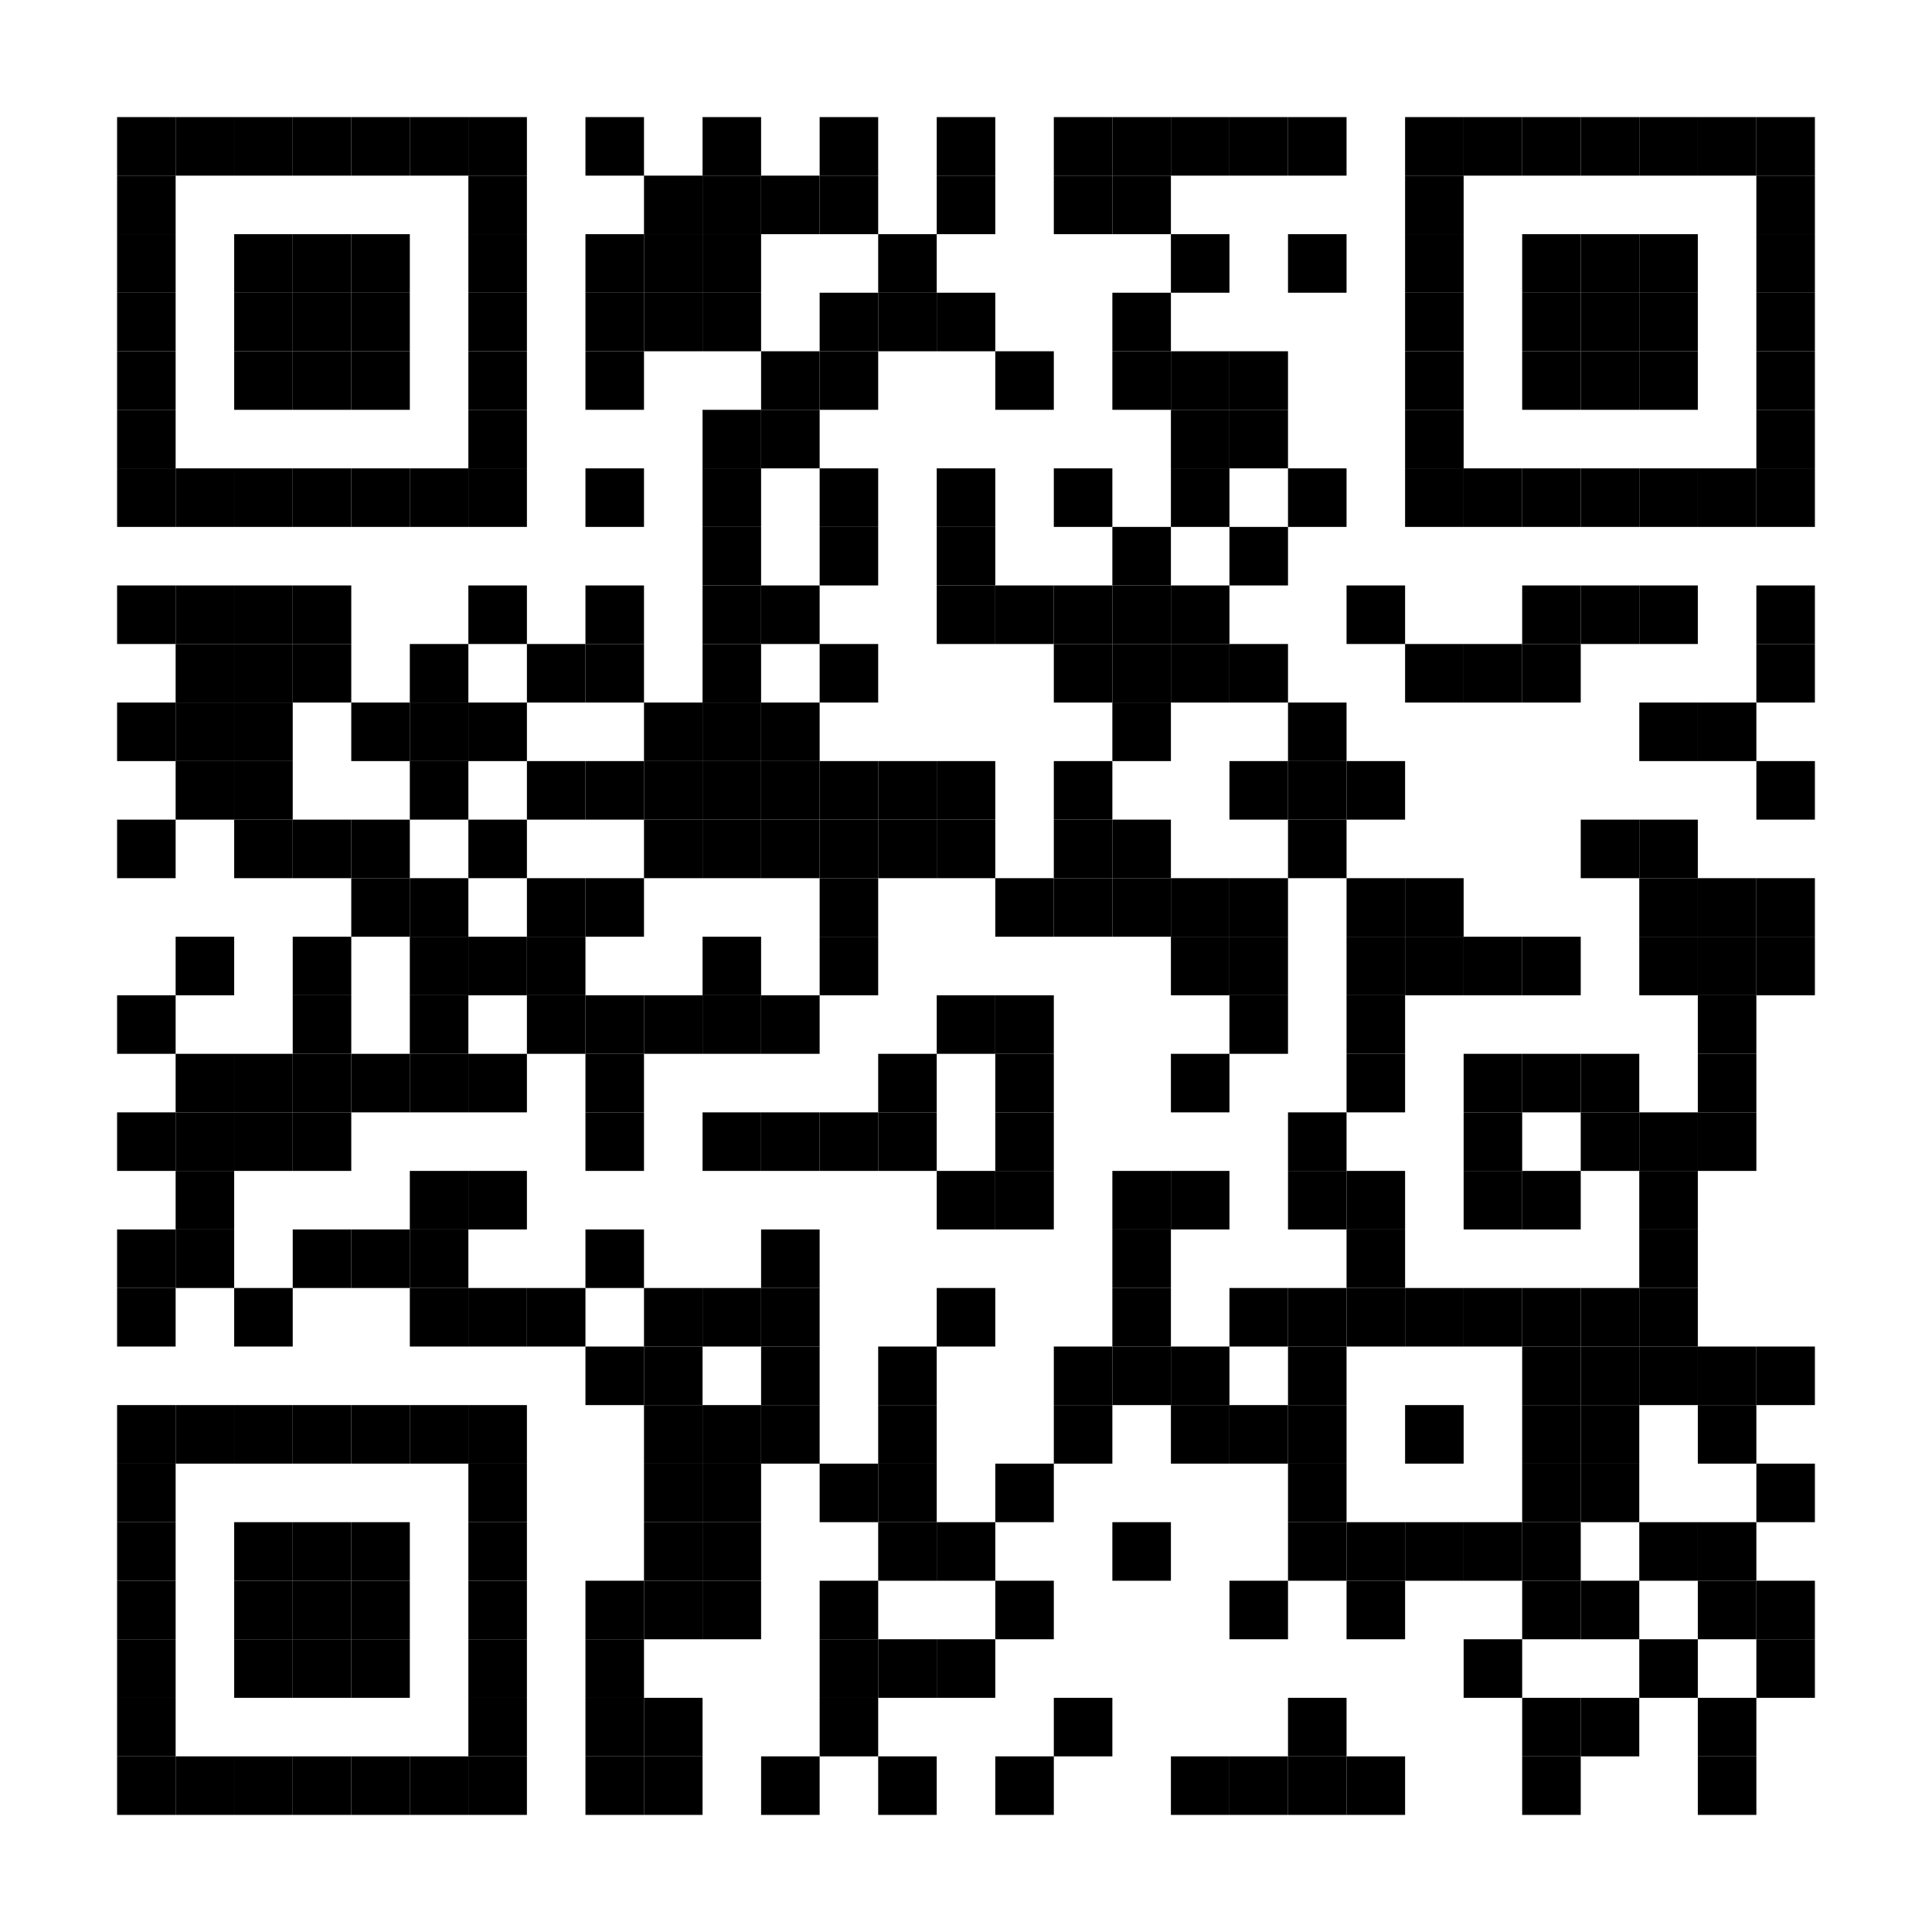 <?xml version="1.0" encoding="utf-8"?>
<svg version="1.1" baseProfile="full"  width="1320" height="1320" viewBox="0 0 1320 1320"
		 xmlns="http://www.w3.org/2000/svg" xmlns:xlink="http://www.w3.org/1999/xlink" xmlns:ev="http://www.w3.org/2001/xml-events">
<desc></desc>
<rect width="1320" height="1320" fill="#ffffff" cx="0" cy="0" />
<defs>
<rect id="p" width="40" height="40" />
</defs>
<g fill="#000000">
<use x="80" y="80" xlink:href="#p" />
<use x="80" y="120" xlink:href="#p" />
<use x="80" y="160" xlink:href="#p" />
<use x="80" y="200" xlink:href="#p" />
<use x="80" y="240" xlink:href="#p" />
<use x="80" y="280" xlink:href="#p" />
<use x="80" y="320" xlink:href="#p" />
<use x="80" y="400" xlink:href="#p" />
<use x="80" y="480" xlink:href="#p" />
<use x="80" y="560" xlink:href="#p" />
<use x="80" y="680" xlink:href="#p" />
<use x="80" y="760" xlink:href="#p" />
<use x="80" y="840" xlink:href="#p" />
<use x="80" y="880" xlink:href="#p" />
<use x="80" y="960" xlink:href="#p" />
<use x="80" y="1000" xlink:href="#p" />
<use x="80" y="1040" xlink:href="#p" />
<use x="80" y="1080" xlink:href="#p" />
<use x="80" y="1120" xlink:href="#p" />
<use x="80" y="1160" xlink:href="#p" />
<use x="80" y="1200" xlink:href="#p" />
<use x="120" y="80" xlink:href="#p" />
<use x="120" y="320" xlink:href="#p" />
<use x="120" y="400" xlink:href="#p" />
<use x="120" y="440" xlink:href="#p" />
<use x="120" y="480" xlink:href="#p" />
<use x="120" y="520" xlink:href="#p" />
<use x="120" y="640" xlink:href="#p" />
<use x="120" y="720" xlink:href="#p" />
<use x="120" y="760" xlink:href="#p" />
<use x="120" y="800" xlink:href="#p" />
<use x="120" y="840" xlink:href="#p" />
<use x="120" y="960" xlink:href="#p" />
<use x="120" y="1200" xlink:href="#p" />
<use x="160" y="80" xlink:href="#p" />
<use x="160" y="160" xlink:href="#p" />
<use x="160" y="200" xlink:href="#p" />
<use x="160" y="240" xlink:href="#p" />
<use x="160" y="320" xlink:href="#p" />
<use x="160" y="400" xlink:href="#p" />
<use x="160" y="440" xlink:href="#p" />
<use x="160" y="480" xlink:href="#p" />
<use x="160" y="520" xlink:href="#p" />
<use x="160" y="560" xlink:href="#p" />
<use x="160" y="720" xlink:href="#p" />
<use x="160" y="760" xlink:href="#p" />
<use x="160" y="880" xlink:href="#p" />
<use x="160" y="960" xlink:href="#p" />
<use x="160" y="1040" xlink:href="#p" />
<use x="160" y="1080" xlink:href="#p" />
<use x="160" y="1120" xlink:href="#p" />
<use x="160" y="1200" xlink:href="#p" />
<use x="200" y="80" xlink:href="#p" />
<use x="200" y="160" xlink:href="#p" />
<use x="200" y="200" xlink:href="#p" />
<use x="200" y="240" xlink:href="#p" />
<use x="200" y="320" xlink:href="#p" />
<use x="200" y="400" xlink:href="#p" />
<use x="200" y="440" xlink:href="#p" />
<use x="200" y="560" xlink:href="#p" />
<use x="200" y="640" xlink:href="#p" />
<use x="200" y="680" xlink:href="#p" />
<use x="200" y="720" xlink:href="#p" />
<use x="200" y="760" xlink:href="#p" />
<use x="200" y="840" xlink:href="#p" />
<use x="200" y="960" xlink:href="#p" />
<use x="200" y="1040" xlink:href="#p" />
<use x="200" y="1080" xlink:href="#p" />
<use x="200" y="1120" xlink:href="#p" />
<use x="200" y="1200" xlink:href="#p" />
<use x="240" y="80" xlink:href="#p" />
<use x="240" y="160" xlink:href="#p" />
<use x="240" y="200" xlink:href="#p" />
<use x="240" y="240" xlink:href="#p" />
<use x="240" y="320" xlink:href="#p" />
<use x="240" y="480" xlink:href="#p" />
<use x="240" y="560" xlink:href="#p" />
<use x="240" y="600" xlink:href="#p" />
<use x="240" y="720" xlink:href="#p" />
<use x="240" y="840" xlink:href="#p" />
<use x="240" y="960" xlink:href="#p" />
<use x="240" y="1040" xlink:href="#p" />
<use x="240" y="1080" xlink:href="#p" />
<use x="240" y="1120" xlink:href="#p" />
<use x="240" y="1200" xlink:href="#p" />
<use x="280" y="80" xlink:href="#p" />
<use x="280" y="320" xlink:href="#p" />
<use x="280" y="440" xlink:href="#p" />
<use x="280" y="480" xlink:href="#p" />
<use x="280" y="520" xlink:href="#p" />
<use x="280" y="600" xlink:href="#p" />
<use x="280" y="640" xlink:href="#p" />
<use x="280" y="680" xlink:href="#p" />
<use x="280" y="720" xlink:href="#p" />
<use x="280" y="800" xlink:href="#p" />
<use x="280" y="840" xlink:href="#p" />
<use x="280" y="880" xlink:href="#p" />
<use x="280" y="960" xlink:href="#p" />
<use x="280" y="1200" xlink:href="#p" />
<use x="320" y="80" xlink:href="#p" />
<use x="320" y="120" xlink:href="#p" />
<use x="320" y="160" xlink:href="#p" />
<use x="320" y="200" xlink:href="#p" />
<use x="320" y="240" xlink:href="#p" />
<use x="320" y="280" xlink:href="#p" />
<use x="320" y="320" xlink:href="#p" />
<use x="320" y="400" xlink:href="#p" />
<use x="320" y="480" xlink:href="#p" />
<use x="320" y="560" xlink:href="#p" />
<use x="320" y="640" xlink:href="#p" />
<use x="320" y="720" xlink:href="#p" />
<use x="320" y="800" xlink:href="#p" />
<use x="320" y="880" xlink:href="#p" />
<use x="320" y="960" xlink:href="#p" />
<use x="320" y="1000" xlink:href="#p" />
<use x="320" y="1040" xlink:href="#p" />
<use x="320" y="1080" xlink:href="#p" />
<use x="320" y="1120" xlink:href="#p" />
<use x="320" y="1160" xlink:href="#p" />
<use x="320" y="1200" xlink:href="#p" />
<use x="360" y="440" xlink:href="#p" />
<use x="360" y="520" xlink:href="#p" />
<use x="360" y="600" xlink:href="#p" />
<use x="360" y="640" xlink:href="#p" />
<use x="360" y="680" xlink:href="#p" />
<use x="360" y="880" xlink:href="#p" />
<use x="400" y="80" xlink:href="#p" />
<use x="400" y="160" xlink:href="#p" />
<use x="400" y="200" xlink:href="#p" />
<use x="400" y="240" xlink:href="#p" />
<use x="400" y="320" xlink:href="#p" />
<use x="400" y="400" xlink:href="#p" />
<use x="400" y="440" xlink:href="#p" />
<use x="400" y="520" xlink:href="#p" />
<use x="400" y="600" xlink:href="#p" />
<use x="400" y="680" xlink:href="#p" />
<use x="400" y="720" xlink:href="#p" />
<use x="400" y="760" xlink:href="#p" />
<use x="400" y="840" xlink:href="#p" />
<use x="400" y="920" xlink:href="#p" />
<use x="400" y="1080" xlink:href="#p" />
<use x="400" y="1120" xlink:href="#p" />
<use x="400" y="1160" xlink:href="#p" />
<use x="400" y="1200" xlink:href="#p" />
<use x="440" y="120" xlink:href="#p" />
<use x="440" y="160" xlink:href="#p" />
<use x="440" y="200" xlink:href="#p" />
<use x="440" y="480" xlink:href="#p" />
<use x="440" y="520" xlink:href="#p" />
<use x="440" y="560" xlink:href="#p" />
<use x="440" y="680" xlink:href="#p" />
<use x="440" y="880" xlink:href="#p" />
<use x="440" y="920" xlink:href="#p" />
<use x="440" y="960" xlink:href="#p" />
<use x="440" y="1000" xlink:href="#p" />
<use x="440" y="1040" xlink:href="#p" />
<use x="440" y="1080" xlink:href="#p" />
<use x="440" y="1160" xlink:href="#p" />
<use x="440" y="1200" xlink:href="#p" />
<use x="480" y="80" xlink:href="#p" />
<use x="480" y="120" xlink:href="#p" />
<use x="480" y="160" xlink:href="#p" />
<use x="480" y="200" xlink:href="#p" />
<use x="480" y="280" xlink:href="#p" />
<use x="480" y="320" xlink:href="#p" />
<use x="480" y="360" xlink:href="#p" />
<use x="480" y="400" xlink:href="#p" />
<use x="480" y="440" xlink:href="#p" />
<use x="480" y="480" xlink:href="#p" />
<use x="480" y="520" xlink:href="#p" />
<use x="480" y="560" xlink:href="#p" />
<use x="480" y="640" xlink:href="#p" />
<use x="480" y="680" xlink:href="#p" />
<use x="480" y="760" xlink:href="#p" />
<use x="480" y="880" xlink:href="#p" />
<use x="480" y="960" xlink:href="#p" />
<use x="480" y="1000" xlink:href="#p" />
<use x="480" y="1040" xlink:href="#p" />
<use x="480" y="1080" xlink:href="#p" />
<use x="520" y="120" xlink:href="#p" />
<use x="520" y="240" xlink:href="#p" />
<use x="520" y="280" xlink:href="#p" />
<use x="520" y="400" xlink:href="#p" />
<use x="520" y="480" xlink:href="#p" />
<use x="520" y="520" xlink:href="#p" />
<use x="520" y="560" xlink:href="#p" />
<use x="520" y="680" xlink:href="#p" />
<use x="520" y="760" xlink:href="#p" />
<use x="520" y="840" xlink:href="#p" />
<use x="520" y="880" xlink:href="#p" />
<use x="520" y="920" xlink:href="#p" />
<use x="520" y="960" xlink:href="#p" />
<use x="520" y="1200" xlink:href="#p" />
<use x="560" y="80" xlink:href="#p" />
<use x="560" y="120" xlink:href="#p" />
<use x="560" y="200" xlink:href="#p" />
<use x="560" y="240" xlink:href="#p" />
<use x="560" y="320" xlink:href="#p" />
<use x="560" y="360" xlink:href="#p" />
<use x="560" y="440" xlink:href="#p" />
<use x="560" y="520" xlink:href="#p" />
<use x="560" y="560" xlink:href="#p" />
<use x="560" y="600" xlink:href="#p" />
<use x="560" y="640" xlink:href="#p" />
<use x="560" y="760" xlink:href="#p" />
<use x="560" y="1000" xlink:href="#p" />
<use x="560" y="1080" xlink:href="#p" />
<use x="560" y="1120" xlink:href="#p" />
<use x="560" y="1160" xlink:href="#p" />
<use x="600" y="160" xlink:href="#p" />
<use x="600" y="200" xlink:href="#p" />
<use x="600" y="520" xlink:href="#p" />
<use x="600" y="560" xlink:href="#p" />
<use x="600" y="720" xlink:href="#p" />
<use x="600" y="760" xlink:href="#p" />
<use x="600" y="920" xlink:href="#p" />
<use x="600" y="960" xlink:href="#p" />
<use x="600" y="1000" xlink:href="#p" />
<use x="600" y="1040" xlink:href="#p" />
<use x="600" y="1120" xlink:href="#p" />
<use x="600" y="1200" xlink:href="#p" />
<use x="640" y="80" xlink:href="#p" />
<use x="640" y="120" xlink:href="#p" />
<use x="640" y="200" xlink:href="#p" />
<use x="640" y="320" xlink:href="#p" />
<use x="640" y="360" xlink:href="#p" />
<use x="640" y="400" xlink:href="#p" />
<use x="640" y="520" xlink:href="#p" />
<use x="640" y="560" xlink:href="#p" />
<use x="640" y="680" xlink:href="#p" />
<use x="640" y="800" xlink:href="#p" />
<use x="640" y="880" xlink:href="#p" />
<use x="640" y="1040" xlink:href="#p" />
<use x="640" y="1120" xlink:href="#p" />
<use x="680" y="240" xlink:href="#p" />
<use x="680" y="400" xlink:href="#p" />
<use x="680" y="600" xlink:href="#p" />
<use x="680" y="680" xlink:href="#p" />
<use x="680" y="720" xlink:href="#p" />
<use x="680" y="760" xlink:href="#p" />
<use x="680" y="800" xlink:href="#p" />
<use x="680" y="1000" xlink:href="#p" />
<use x="680" y="1080" xlink:href="#p" />
<use x="680" y="1200" xlink:href="#p" />
<use x="720" y="80" xlink:href="#p" />
<use x="720" y="120" xlink:href="#p" />
<use x="720" y="320" xlink:href="#p" />
<use x="720" y="400" xlink:href="#p" />
<use x="720" y="440" xlink:href="#p" />
<use x="720" y="520" xlink:href="#p" />
<use x="720" y="560" xlink:href="#p" />
<use x="720" y="600" xlink:href="#p" />
<use x="720" y="920" xlink:href="#p" />
<use x="720" y="960" xlink:href="#p" />
<use x="720" y="1160" xlink:href="#p" />
<use x="760" y="80" xlink:href="#p" />
<use x="760" y="120" xlink:href="#p" />
<use x="760" y="200" xlink:href="#p" />
<use x="760" y="240" xlink:href="#p" />
<use x="760" y="360" xlink:href="#p" />
<use x="760" y="400" xlink:href="#p" />
<use x="760" y="440" xlink:href="#p" />
<use x="760" y="480" xlink:href="#p" />
<use x="760" y="560" xlink:href="#p" />
<use x="760" y="600" xlink:href="#p" />
<use x="760" y="800" xlink:href="#p" />
<use x="760" y="840" xlink:href="#p" />
<use x="760" y="880" xlink:href="#p" />
<use x="760" y="920" xlink:href="#p" />
<use x="760" y="1040" xlink:href="#p" />
<use x="800" y="80" xlink:href="#p" />
<use x="800" y="160" xlink:href="#p" />
<use x="800" y="240" xlink:href="#p" />
<use x="800" y="280" xlink:href="#p" />
<use x="800" y="320" xlink:href="#p" />
<use x="800" y="400" xlink:href="#p" />
<use x="800" y="440" xlink:href="#p" />
<use x="800" y="600" xlink:href="#p" />
<use x="800" y="640" xlink:href="#p" />
<use x="800" y="720" xlink:href="#p" />
<use x="800" y="800" xlink:href="#p" />
<use x="800" y="920" xlink:href="#p" />
<use x="800" y="960" xlink:href="#p" />
<use x="800" y="1200" xlink:href="#p" />
<use x="840" y="80" xlink:href="#p" />
<use x="840" y="240" xlink:href="#p" />
<use x="840" y="280" xlink:href="#p" />
<use x="840" y="360" xlink:href="#p" />
<use x="840" y="440" xlink:href="#p" />
<use x="840" y="520" xlink:href="#p" />
<use x="840" y="600" xlink:href="#p" />
<use x="840" y="640" xlink:href="#p" />
<use x="840" y="680" xlink:href="#p" />
<use x="840" y="880" xlink:href="#p" />
<use x="840" y="960" xlink:href="#p" />
<use x="840" y="1080" xlink:href="#p" />
<use x="840" y="1200" xlink:href="#p" />
<use x="880" y="80" xlink:href="#p" />
<use x="880" y="160" xlink:href="#p" />
<use x="880" y="320" xlink:href="#p" />
<use x="880" y="480" xlink:href="#p" />
<use x="880" y="520" xlink:href="#p" />
<use x="880" y="560" xlink:href="#p" />
<use x="880" y="760" xlink:href="#p" />
<use x="880" y="800" xlink:href="#p" />
<use x="880" y="880" xlink:href="#p" />
<use x="880" y="920" xlink:href="#p" />
<use x="880" y="960" xlink:href="#p" />
<use x="880" y="1000" xlink:href="#p" />
<use x="880" y="1040" xlink:href="#p" />
<use x="880" y="1160" xlink:href="#p" />
<use x="880" y="1200" xlink:href="#p" />
<use x="920" y="400" xlink:href="#p" />
<use x="920" y="520" xlink:href="#p" />
<use x="920" y="600" xlink:href="#p" />
<use x="920" y="640" xlink:href="#p" />
<use x="920" y="680" xlink:href="#p" />
<use x="920" y="720" xlink:href="#p" />
<use x="920" y="800" xlink:href="#p" />
<use x="920" y="840" xlink:href="#p" />
<use x="920" y="880" xlink:href="#p" />
<use x="920" y="1040" xlink:href="#p" />
<use x="920" y="1080" xlink:href="#p" />
<use x="920" y="1200" xlink:href="#p" />
<use x="960" y="80" xlink:href="#p" />
<use x="960" y="120" xlink:href="#p" />
<use x="960" y="160" xlink:href="#p" />
<use x="960" y="200" xlink:href="#p" />
<use x="960" y="240" xlink:href="#p" />
<use x="960" y="280" xlink:href="#p" />
<use x="960" y="320" xlink:href="#p" />
<use x="960" y="440" xlink:href="#p" />
<use x="960" y="600" xlink:href="#p" />
<use x="960" y="640" xlink:href="#p" />
<use x="960" y="880" xlink:href="#p" />
<use x="960" y="960" xlink:href="#p" />
<use x="960" y="1040" xlink:href="#p" />
<use x="1000" y="80" xlink:href="#p" />
<use x="1000" y="320" xlink:href="#p" />
<use x="1000" y="440" xlink:href="#p" />
<use x="1000" y="640" xlink:href="#p" />
<use x="1000" y="720" xlink:href="#p" />
<use x="1000" y="760" xlink:href="#p" />
<use x="1000" y="800" xlink:href="#p" />
<use x="1000" y="880" xlink:href="#p" />
<use x="1000" y="1040" xlink:href="#p" />
<use x="1000" y="1120" xlink:href="#p" />
<use x="1040" y="80" xlink:href="#p" />
<use x="1040" y="160" xlink:href="#p" />
<use x="1040" y="200" xlink:href="#p" />
<use x="1040" y="240" xlink:href="#p" />
<use x="1040" y="320" xlink:href="#p" />
<use x="1040" y="400" xlink:href="#p" />
<use x="1040" y="440" xlink:href="#p" />
<use x="1040" y="640" xlink:href="#p" />
<use x="1040" y="720" xlink:href="#p" />
<use x="1040" y="800" xlink:href="#p" />
<use x="1040" y="880" xlink:href="#p" />
<use x="1040" y="920" xlink:href="#p" />
<use x="1040" y="960" xlink:href="#p" />
<use x="1040" y="1000" xlink:href="#p" />
<use x="1040" y="1040" xlink:href="#p" />
<use x="1040" y="1080" xlink:href="#p" />
<use x="1040" y="1160" xlink:href="#p" />
<use x="1040" y="1200" xlink:href="#p" />
<use x="1080" y="80" xlink:href="#p" />
<use x="1080" y="160" xlink:href="#p" />
<use x="1080" y="200" xlink:href="#p" />
<use x="1080" y="240" xlink:href="#p" />
<use x="1080" y="320" xlink:href="#p" />
<use x="1080" y="400" xlink:href="#p" />
<use x="1080" y="560" xlink:href="#p" />
<use x="1080" y="720" xlink:href="#p" />
<use x="1080" y="760" xlink:href="#p" />
<use x="1080" y="880" xlink:href="#p" />
<use x="1080" y="920" xlink:href="#p" />
<use x="1080" y="960" xlink:href="#p" />
<use x="1080" y="1000" xlink:href="#p" />
<use x="1080" y="1080" xlink:href="#p" />
<use x="1080" y="1160" xlink:href="#p" />
<use x="1120" y="80" xlink:href="#p" />
<use x="1120" y="160" xlink:href="#p" />
<use x="1120" y="200" xlink:href="#p" />
<use x="1120" y="240" xlink:href="#p" />
<use x="1120" y="320" xlink:href="#p" />
<use x="1120" y="400" xlink:href="#p" />
<use x="1120" y="480" xlink:href="#p" />
<use x="1120" y="560" xlink:href="#p" />
<use x="1120" y="600" xlink:href="#p" />
<use x="1120" y="640" xlink:href="#p" />
<use x="1120" y="760" xlink:href="#p" />
<use x="1120" y="800" xlink:href="#p" />
<use x="1120" y="840" xlink:href="#p" />
<use x="1120" y="880" xlink:href="#p" />
<use x="1120" y="920" xlink:href="#p" />
<use x="1120" y="1040" xlink:href="#p" />
<use x="1120" y="1120" xlink:href="#p" />
<use x="1160" y="80" xlink:href="#p" />
<use x="1160" y="320" xlink:href="#p" />
<use x="1160" y="480" xlink:href="#p" />
<use x="1160" y="600" xlink:href="#p" />
<use x="1160" y="640" xlink:href="#p" />
<use x="1160" y="680" xlink:href="#p" />
<use x="1160" y="720" xlink:href="#p" />
<use x="1160" y="760" xlink:href="#p" />
<use x="1160" y="920" xlink:href="#p" />
<use x="1160" y="960" xlink:href="#p" />
<use x="1160" y="1040" xlink:href="#p" />
<use x="1160" y="1080" xlink:href="#p" />
<use x="1160" y="1160" xlink:href="#p" />
<use x="1160" y="1200" xlink:href="#p" />
<use x="1200" y="80" xlink:href="#p" />
<use x="1200" y="120" xlink:href="#p" />
<use x="1200" y="160" xlink:href="#p" />
<use x="1200" y="200" xlink:href="#p" />
<use x="1200" y="240" xlink:href="#p" />
<use x="1200" y="280" xlink:href="#p" />
<use x="1200" y="320" xlink:href="#p" />
<use x="1200" y="400" xlink:href="#p" />
<use x="1200" y="440" xlink:href="#p" />
<use x="1200" y="520" xlink:href="#p" />
<use x="1200" y="600" xlink:href="#p" />
<use x="1200" y="640" xlink:href="#p" />
<use x="1200" y="920" xlink:href="#p" />
<use x="1200" y="1000" xlink:href="#p" />
<use x="1200" y="1080" xlink:href="#p" />
<use x="1200" y="1120" xlink:href="#p" />
</g>

</svg>